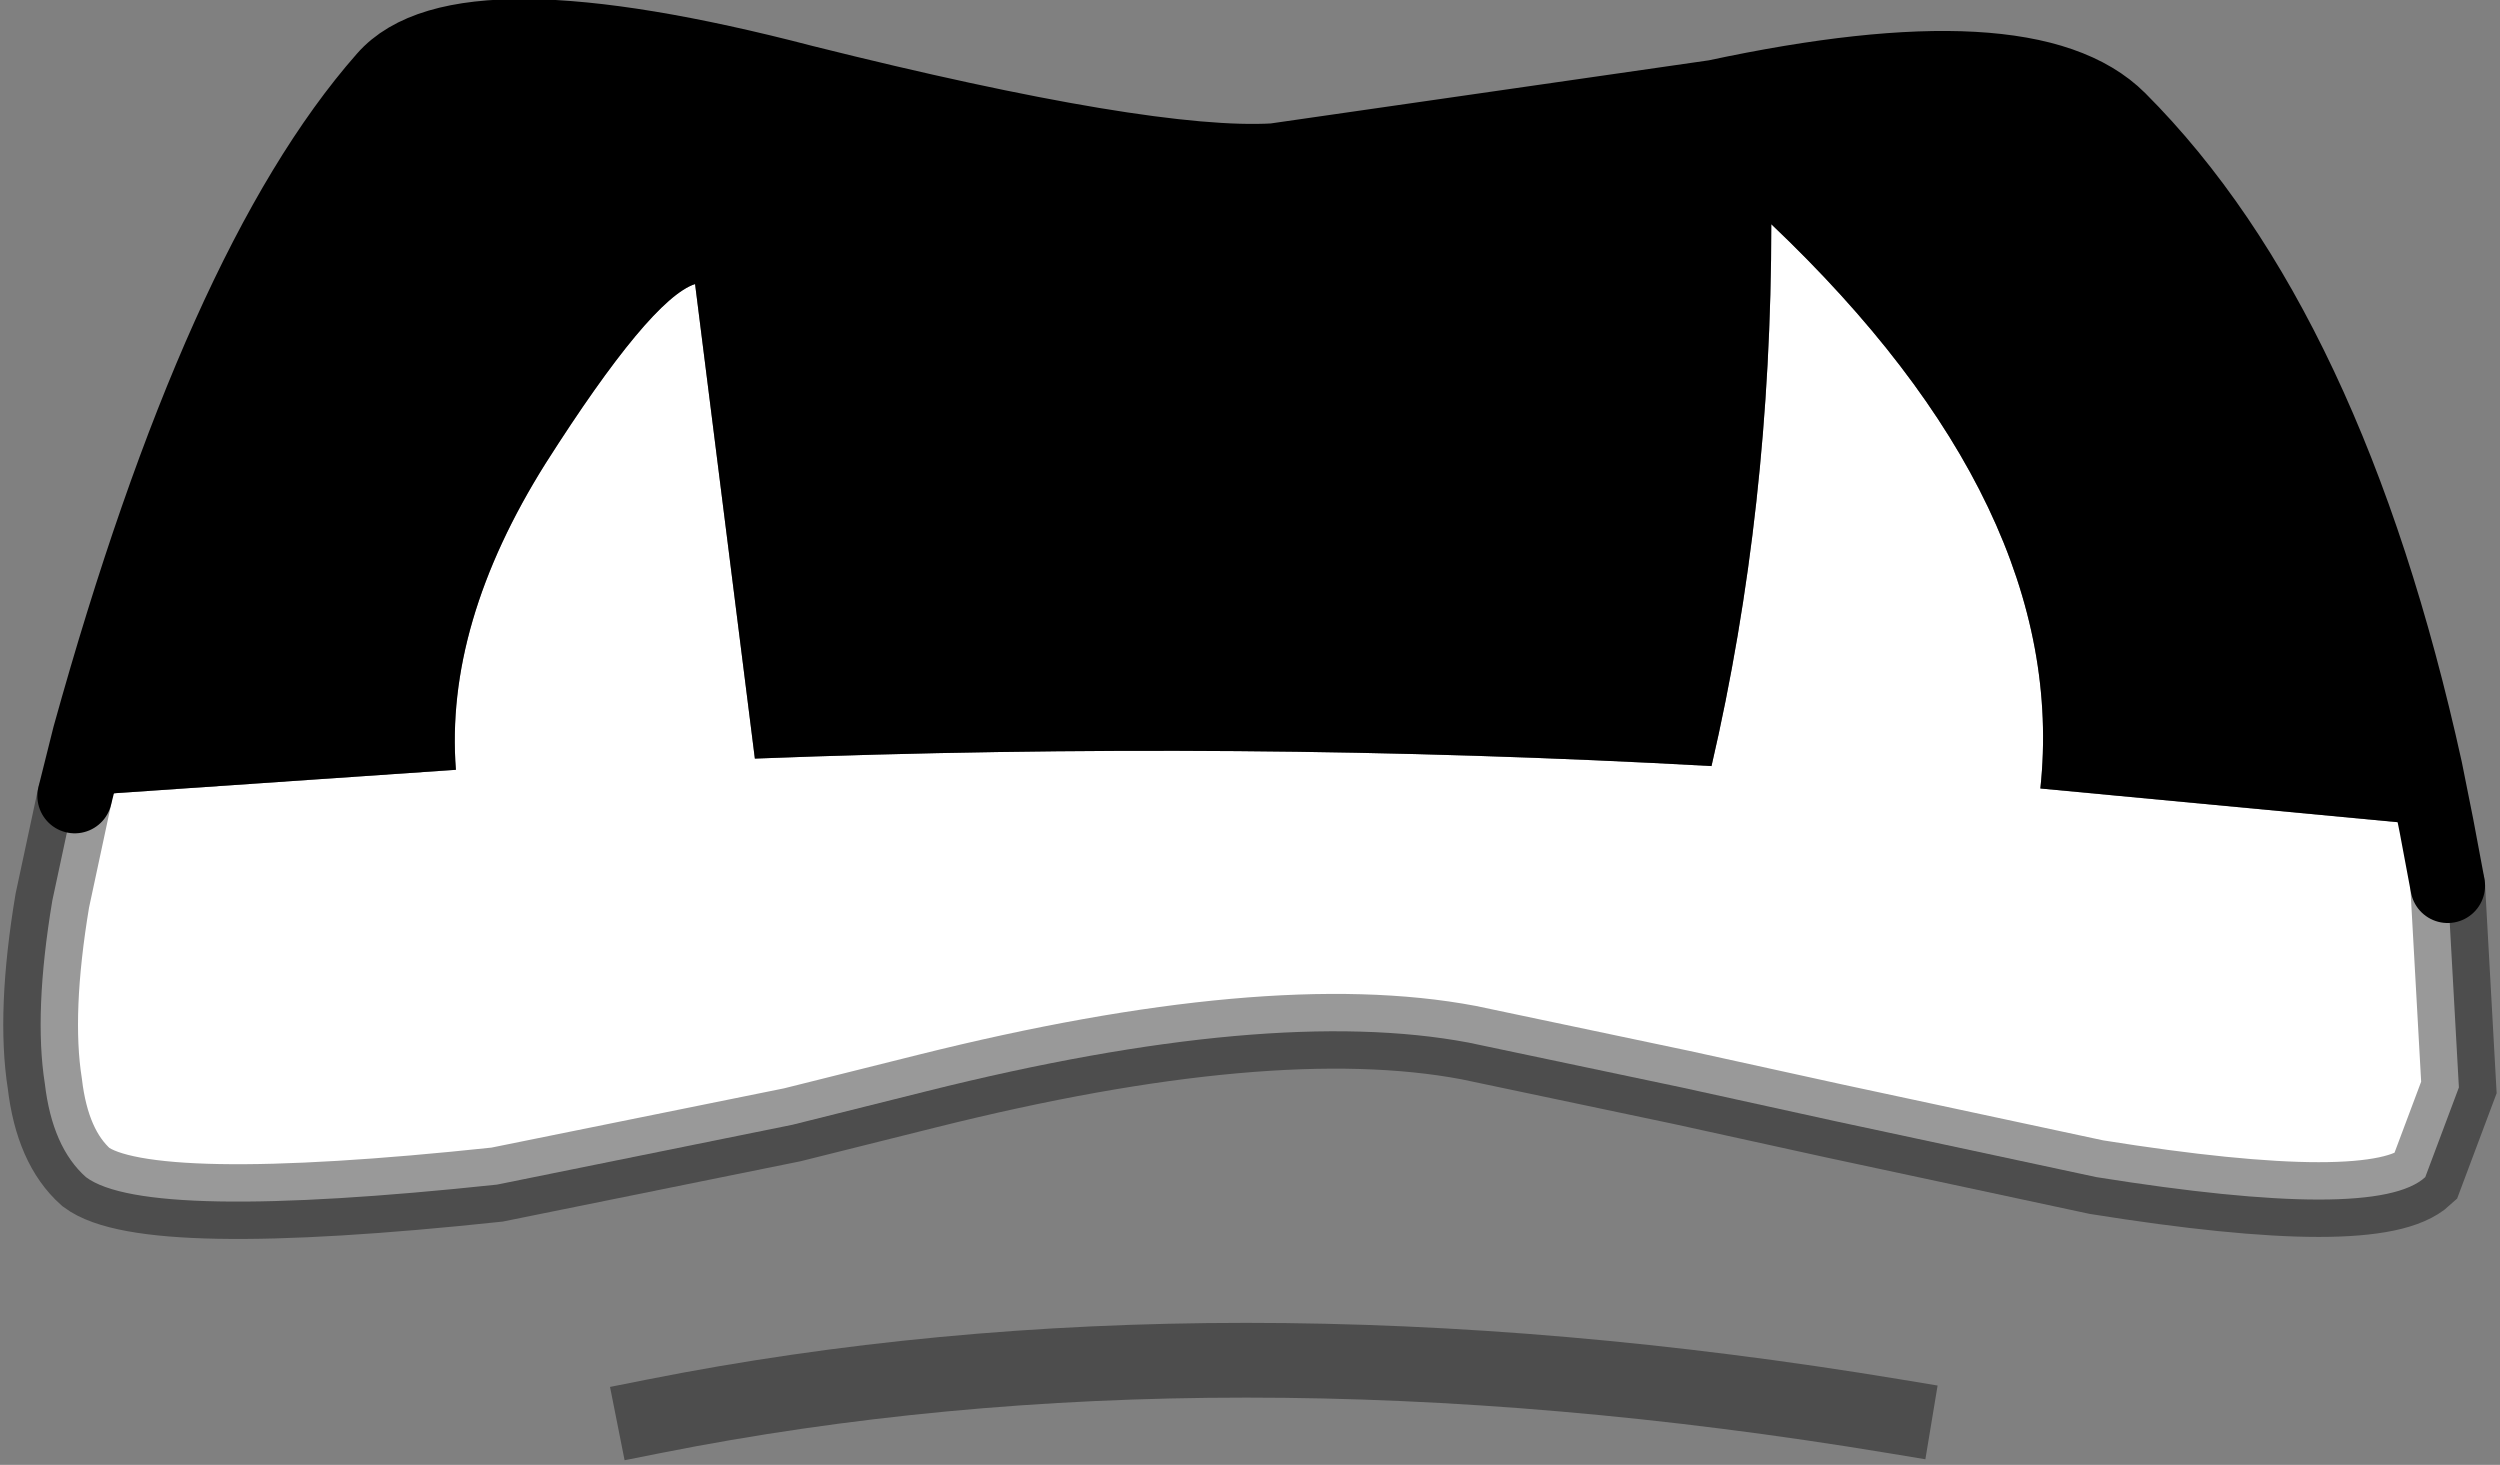 <?xml version="1.0" encoding="UTF-8" standalone="no"?>
<svg xmlns:xlink="http://www.w3.org/1999/xlink" height="19.6px" width="33.45px" xmlns="http://www.w3.org/2000/svg">
  <rect width="100%" height="100%" fill="#808080" stroke="none"/>
  <g transform="matrix(1.0, 0.0, 0.0, 1.0, 16.55, 8.45)">
    <path d="M-15.55 2.2 L-10.45 1.85 Q-10.6 -0.1 -9.25 -2.25 -7.85 -4.45 -7.25 -4.65 L-6.45 1.7 Q0.05 1.45 6.35 1.8 7.15 -1.65 7.15 -5.45 11.15 -1.65 10.75 2.1 L16.05 2.6 16.2 3.4 16.35 6.1 15.9 7.3 Q15.25 7.9 11.5 7.3 L8.0 6.55 5.95 6.1 3.1 5.5 Q0.45 5.0 -4.15 6.15 L-4.75 6.3 -5.95 6.6 -9.9 7.4 Q-14.6 7.9 -15.4 7.3 -15.85 6.9 -15.95 6.05 -16.1 5.1 -15.85 3.6 L-15.55 2.2" fill="#ffffff" fill-rule="evenodd" stroke="none"/>
    <path d="M-15.55 2.2 L-15.35 1.4 Q-13.6 -4.9 -11.4 -7.4 -10.4 -8.55 -5.8 -7.35 -1.2 -6.2 0.5 -6.3 L6.4 -7.15 Q10.6 -8.05 11.8 -6.85 14.6 -4.05 15.9 1.85 L16.05 2.6 10.75 2.1 Q11.15 -1.65 7.15 -5.45 7.15 -1.65 6.35 1.8 0.05 1.45 -6.45 1.7 L-7.25 -4.65 Q-7.85 -4.45 -9.25 -2.25 -10.6 -0.1 -10.45 1.85 L-15.55 2.2" fill="#000000" fill-rule="evenodd" stroke="none"/>
    <path d="M16.05 2.6 L15.9 1.85 Q14.6 -4.05 11.8 -6.85 10.6 -8.05 6.4 -7.15 L0.5 -6.3 Q-1.2 -6.2 -5.8 -7.35 -10.4 -8.55 -11.4 -7.4 -13.6 -4.9 -15.35 1.4 L-15.55 2.2 M16.05 2.6 L16.2 3.4" fill="none" stroke="#000000" stroke-linecap="round" stroke-linejoin="miter-clip" stroke-miterlimit="3.0" stroke-width="1.0"/>
    <path d="M-7.8 10.5 Q-0.25 9.0 8.8 10.5" fill="none" stroke="#000000" stroke-linecap="square" stroke-linejoin="round" stroke-opacity="0.4" stroke-width="1.0"/>
    <path d="M16.2 3.4 L16.35 6.1 15.9 7.3 Q15.25 7.9 11.5 7.3 L8.0 6.55 5.95 6.1 3.1 5.5 Q0.45 5.0 -4.15 6.15 L-4.75 6.3 -5.95 6.6 -9.9 7.4 Q-14.6 7.9 -15.4 7.3 -15.85 6.9 -15.95 6.05 -16.1 5.1 -15.85 3.6 L-15.55 2.2" fill="none" stroke="#000000" stroke-linecap="round" stroke-linejoin="miter-clip" stroke-miterlimit="3.0" stroke-opacity="0.4" stroke-width="1.0"/>
  </g>
</svg>
